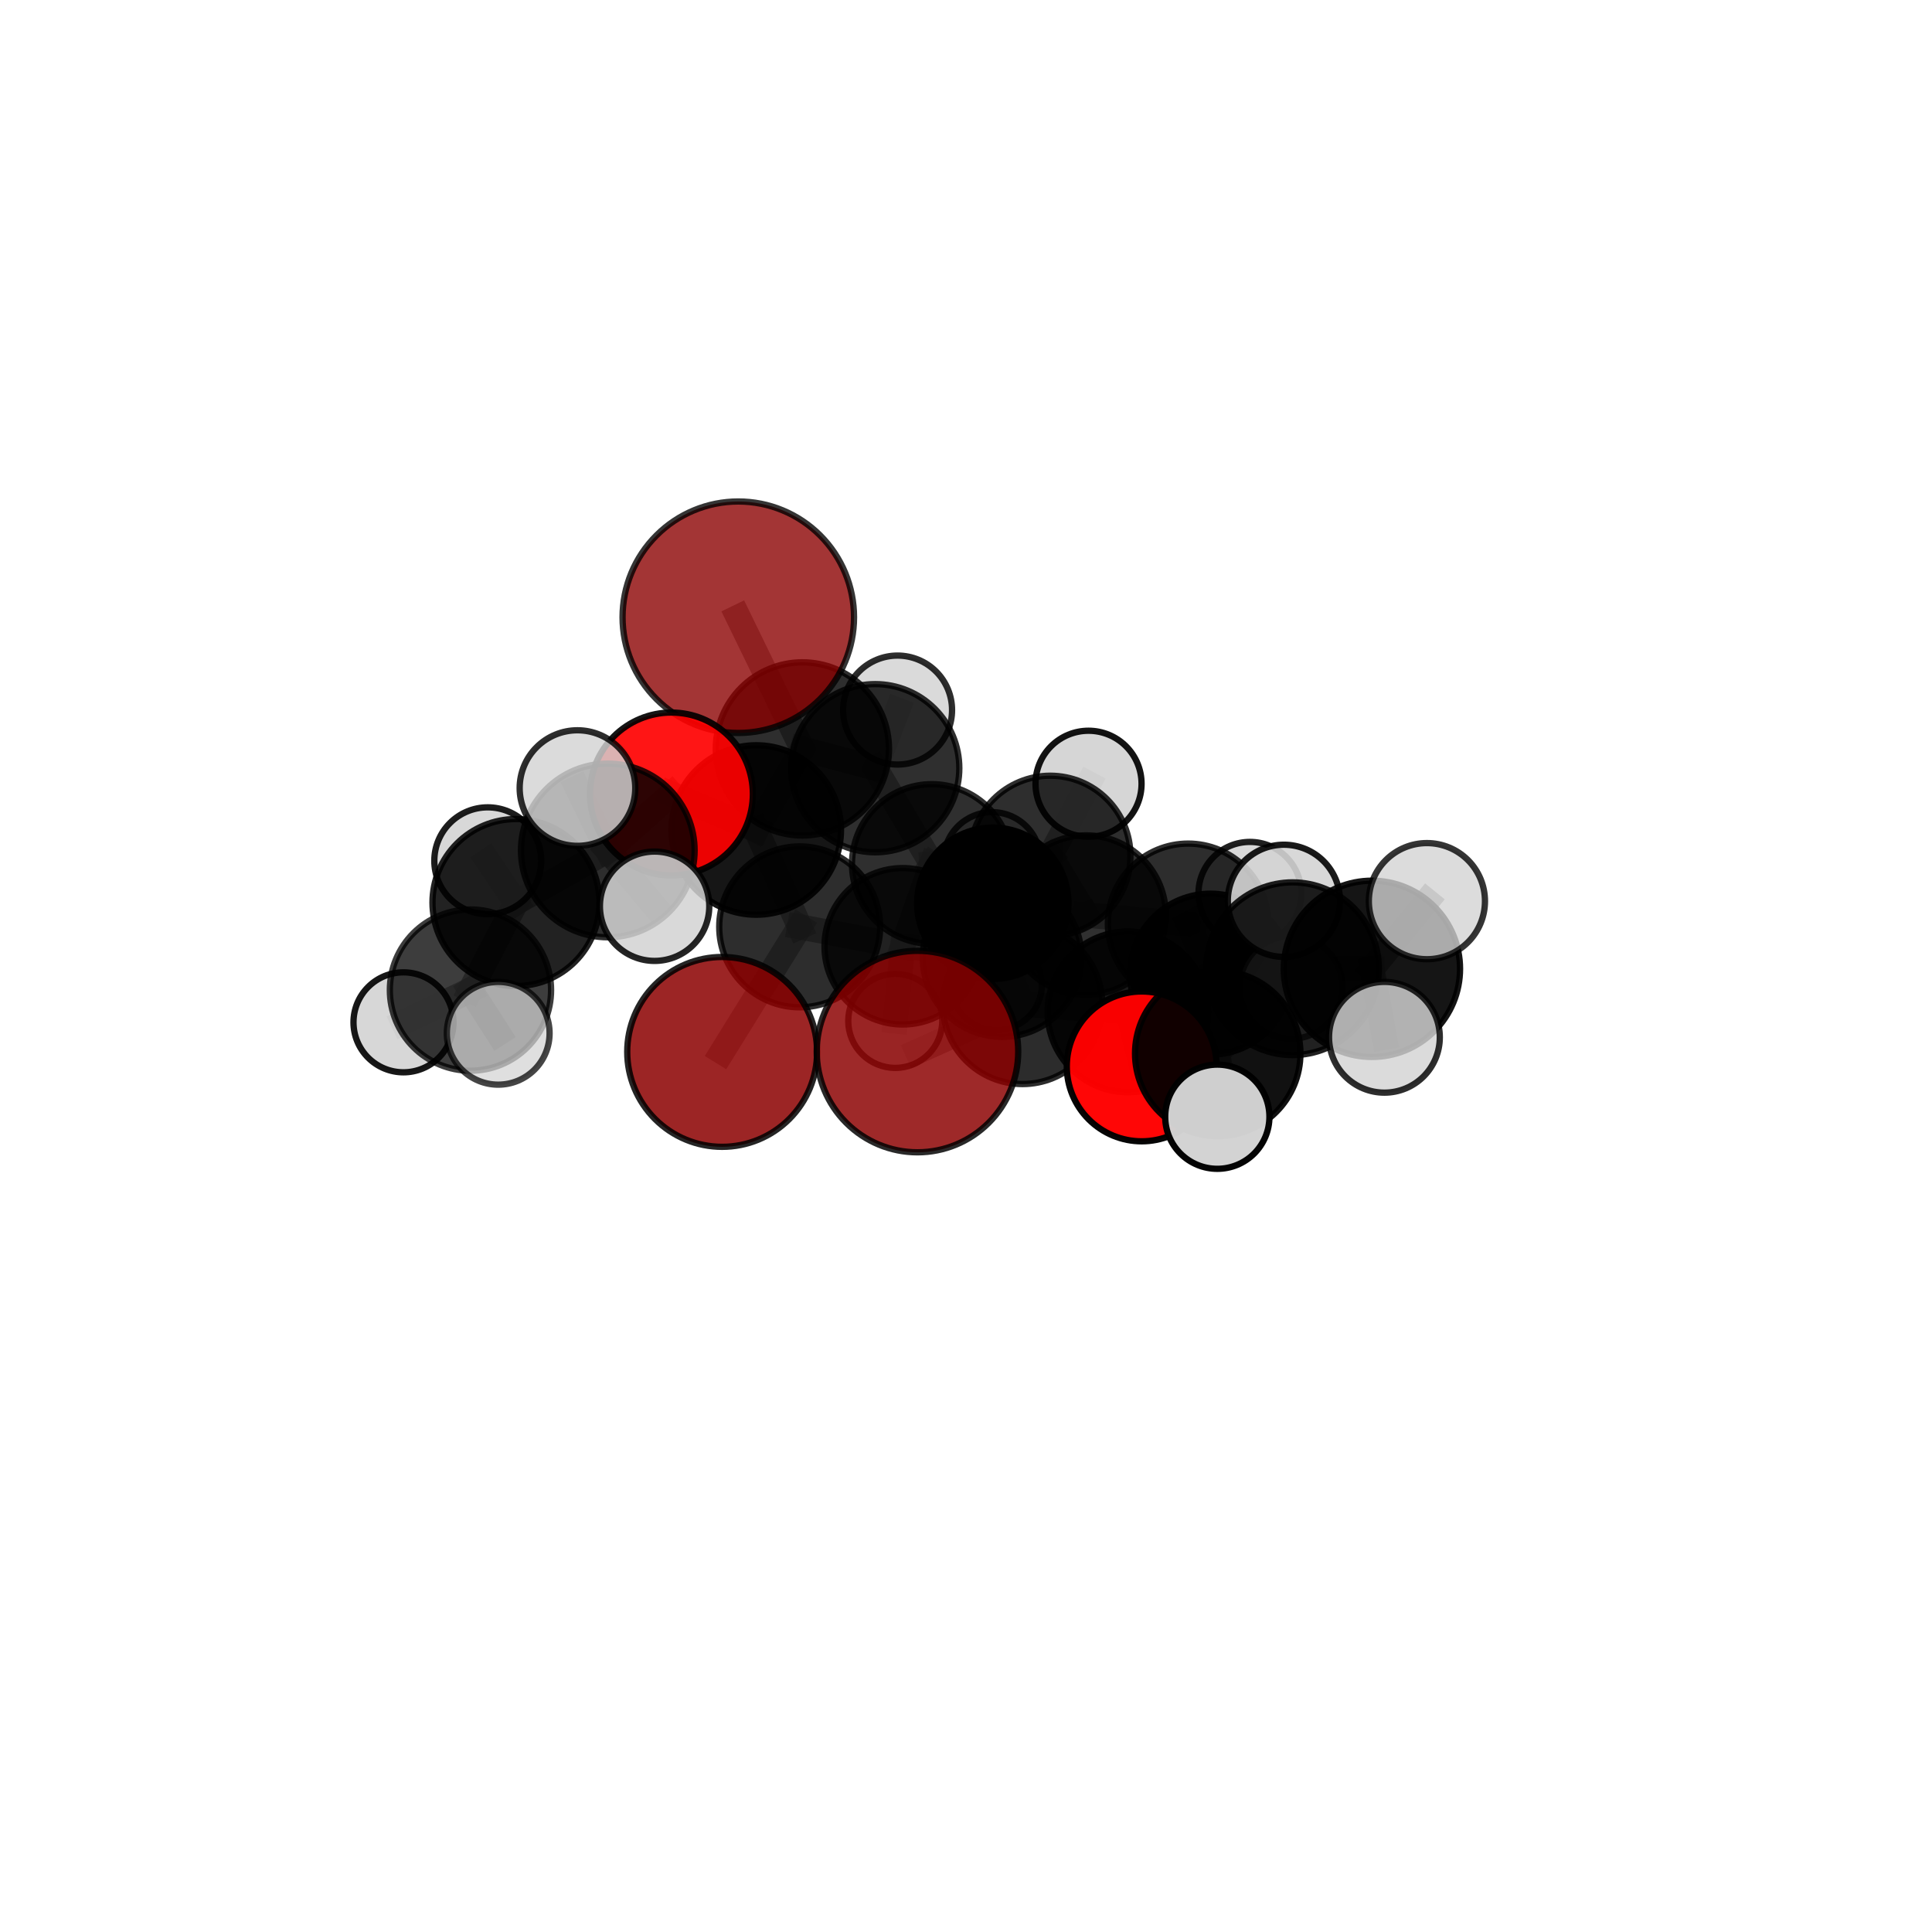 <?xml version="1.0" encoding="utf-8" standalone="no"?>
<!DOCTYPE svg PUBLIC "-//W3C//DTD SVG 1.1//EN"
  "http://www.w3.org/Graphics/SVG/1.1/DTD/svg11.dtd">
<svg xmlns:xlink="http://www.w3.org/1999/xlink" width="153pt" height="153pt" viewBox="0 0 153 153" xmlns="http://www.w3.org/2000/svg" version="1.1">
 <defs>
  <style type="text/css">*{stroke-linejoin: round; stroke-linecap: butt}</style>
 </defs>
 <g id="figure_1">
  <g id="patch_1">
   <path d="M 0 153 
L 153 153 
L 153 0 
L 0 0 
L 0 153 
z
" style="fill: none"/>
  </g>
  <g id="patch_2">
   <path d="M 7.2 145.8 
L 145.8 145.8 
L 145.8 7.2 
L 7.2 7.2 
L 7.2 145.8 
z
" style="fill: none"/>
  </g>
  <g id="axes_1">
   <g id="line2d_1">
    <path d="M 72.657 83.275 
L 80.976 79.534 
" clip-path="url(#pe9fa61996a)" style="fill: none; stroke: #808080; stroke-opacity: 0.652; stroke-width: 2; stroke-linecap: square"/>
   </g>
   <g id="line2d_2">
    <path d="M 80.976 79.534 
L 89.324 80.131 
" clip-path="url(#pe9fa61996a)" style="fill: none; stroke: #808080; stroke-opacity: 0.653; stroke-width: 2; stroke-linecap: square"/>
   </g>
   <g id="line2d_3">
    <path d="M 57.189 83.302 
L 63.328 73.4 
" clip-path="url(#pe9fa61996a)" style="fill: none; stroke: #808080; stroke-opacity: 0.631; stroke-width: 2; stroke-linecap: square"/>
   </g>
   <g id="line2d_4">
    <path d="M 63.328 73.4 
L 59.89 65.729 
" clip-path="url(#pe9fa61996a)" style="fill: none; stroke: #808080; stroke-opacity: 0.683; stroke-width: 2; stroke-linecap: square"/>
   </g>
   <g id="line2d_5">
    <path d="M 58.467 48.88 
L 63.544 59.308 
" clip-path="url(#pe9fa61996a)" style="fill: none; stroke: #808080; stroke-opacity: 0.765; stroke-width: 2; stroke-linecap: square"/>
   </g>
   <g id="line2d_6">
    <path d="M 63.544 59.308 
L 59.89 65.729 
" clip-path="url(#pe9fa61996a)" style="fill: none; stroke: #808080; stroke-opacity: 0.719; stroke-width: 2; stroke-linecap: square"/>
   </g>
   <g id="line2d_7">
    <path d="M 90.415 84.45 
L 89.324 80.131 
" clip-path="url(#pe9fa61996a)" style="fill: none; stroke: #808080; stroke-opacity: 0.657; stroke-width: 2; stroke-linecap: square"/>
   </g>
   <g id="line2d_8">
    <path d="M 90.415 84.45 
L 96.435 83.428 
" clip-path="url(#pe9fa61996a)" style="fill: none; stroke: #808080; stroke-opacity: 0.67; stroke-width: 2; stroke-linecap: square"/>
   </g>
   <g id="line2d_9">
    <path d="M 96.435 83.428 
L 102.358 76.717 
" clip-path="url(#pe9fa61996a)" style="fill: none; stroke: #808080; stroke-opacity: 0.706; stroke-width: 2; stroke-linecap: square"/>
   </g>
   <g id="line2d_10">
    <path d="M 96.435 83.428 
L 96.402 88.436 
" clip-path="url(#pe9fa61996a)" style="fill: none; stroke: #808080; stroke-opacity: 0.677; stroke-width: 2; stroke-linecap: square"/>
   </g>
   <g id="line2d_11">
    <path d="M 53.171 62.879 
L 59.89 65.729 
" clip-path="url(#pe9fa61996a)" style="fill: none; stroke: #808080; stroke-opacity: 0.724; stroke-width: 2; stroke-linecap: square"/>
   </g>
   <g id="line2d_12">
    <path d="M 53.171 62.879 
L 48.134 67.35 
" clip-path="url(#pe9fa61996a)" style="fill: none; stroke: #808080; stroke-opacity: 0.737; stroke-width: 2; stroke-linecap: square"/>
   </g>
   <g id="line2d_13">
    <path d="M 48.134 67.35 
L 40.862 71.475 
" clip-path="url(#pe9fa61996a)" style="fill: none; stroke: #808080; stroke-opacity: 0.713; stroke-width: 2; stroke-linecap: square"/>
   </g>
   <g id="line2d_14">
    <path d="M 48.134 67.35 
L 45.73 62.409 
" clip-path="url(#pe9fa61996a)" style="fill: none; stroke: #808080; stroke-opacity: 0.756; stroke-width: 2; stroke-linecap: square"/>
   </g>
   <g id="line2d_15">
    <path d="M 48.134 67.35 
L 51.839 71.768 
" clip-path="url(#pe9fa61996a)" style="fill: none; stroke: #808080; stroke-opacity: 0.726; stroke-width: 2; stroke-linecap: square"/>
   </g>
   <g id="line2d_16">
    <path d="M 83.174 67.781 
L 86.002 72.474 
" clip-path="url(#pe9fa61996a)" style="fill: none; stroke: #808080; stroke-opacity: 0.653; stroke-width: 2; stroke-linecap: square"/>
   </g>
   <g id="line2d_17">
    <path d="M 83.174 67.781 
L 73.794 68.424 
" clip-path="url(#pe9fa61996a)" style="fill: none; stroke: #808080; stroke-opacity: 0.653; stroke-width: 2; stroke-linecap: square"/>
   </g>
   <g id="line2d_18">
    <path d="M 83.174 67.781 
L 78.621 71.533 
" clip-path="url(#pe9fa61996a)" style="fill: none; stroke: #808080; stroke-opacity: 0.63; stroke-width: 2; stroke-linecap: square"/>
   </g>
   <g id="line2d_19">
    <path d="M 83.174 67.781 
L 86.204 62.068 
" clip-path="url(#pe9fa61996a)" style="fill: none; stroke: #808080; stroke-opacity: 0.671; stroke-width: 2; stroke-linecap: square"/>
   </g>
   <g id="line2d_20">
    <path d="M 86.002 72.474 
L 94.095 73.166 
" clip-path="url(#pe9fa61996a)" style="fill: none; stroke: #808080; stroke-opacity: 0.653; stroke-width: 2; stroke-linecap: square"/>
   </g>
   <g id="line2d_21">
    <path d="M 86.002 72.474 
L 79.361 75.829 
" clip-path="url(#pe9fa61996a)" style="fill: none; stroke: #808080; stroke-opacity: 0.648; stroke-width: 2; stroke-linecap: square"/>
   </g>
   <g id="line2d_22">
    <path d="M 73.794 68.424 
L 78.621 71.533 
" clip-path="url(#pe9fa61996a)" style="fill: none; stroke: #808080; stroke-opacity: 0.628; stroke-width: 2; stroke-linecap: square"/>
   </g>
   <g id="line2d_23">
    <path d="M 73.794 68.424 
L 69.312 60.835 
" clip-path="url(#pe9fa61996a)" style="fill: none; stroke: #808080; stroke-opacity: 0.676; stroke-width: 2; stroke-linecap: square"/>
   </g>
   <g id="line2d_24">
    <path d="M 73.794 68.424 
L 71.487 74.938 
" clip-path="url(#pe9fa61996a)" style="fill: none; stroke: #808080; stroke-opacity: 0.642; stroke-width: 2; stroke-linecap: square"/>
   </g>
   <g id="line2d_25">
    <path d="M 78.621 71.533 
L 78.906 77.971 
" clip-path="url(#pe9fa61996a)" style="fill: none; stroke: #808080; stroke-opacity: 0.582; stroke-width: 2; stroke-linecap: square"/>
   </g>
   <g id="line2d_26">
    <path d="M 78.621 71.533 
L 78.567 68.151 
" clip-path="url(#pe9fa61996a)" style="fill: none; stroke: #808080; stroke-opacity: 0.606; stroke-width: 2; stroke-linecap: square"/>
   </g>
   <g id="line2d_27">
    <path d="M 94.095 73.166 
L 95.864 77.146 
" clip-path="url(#pe9fa61996a)" style="fill: none; stroke: #808080; stroke-opacity: 0.657; stroke-width: 2; stroke-linecap: square"/>
   </g>
   <g id="line2d_28">
    <path d="M 94.095 73.166 
L 98.983 70.745 
" clip-path="url(#pe9fa61996a)" style="fill: none; stroke: #808080; stroke-opacity: 0.657; stroke-width: 2; stroke-linecap: square"/>
   </g>
   <g id="line2d_29">
    <path d="M 79.361 75.829 
L 71.487 74.938 
" clip-path="url(#pe9fa61996a)" style="fill: none; stroke: #808080; stroke-opacity: 0.639; stroke-width: 2; stroke-linecap: square"/>
   </g>
   <g id="line2d_30">
    <path d="M 79.361 75.829 
L 80.976 79.534 
" clip-path="url(#pe9fa61996a)" style="fill: none; stroke: #808080; stroke-opacity: 0.648; stroke-width: 2; stroke-linecap: square"/>
   </g>
   <g id="line2d_31">
    <path d="M 69.312 60.835 
L 63.544 59.308 
" clip-path="url(#pe9fa61996a)" style="fill: none; stroke: #808080; stroke-opacity: 0.715; stroke-width: 2; stroke-linecap: square"/>
   </g>
   <g id="line2d_32">
    <path d="M 69.312 60.835 
L 71.082 56.231 
" clip-path="url(#pe9fa61996a)" style="fill: none; stroke: #808080; stroke-opacity: 0.707; stroke-width: 2; stroke-linecap: square"/>
   </g>
   <g id="line2d_33">
    <path d="M 71.487 74.938 
L 63.328 73.4 
" clip-path="url(#pe9fa61996a)" style="fill: none; stroke: #808080; stroke-opacity: 0.645; stroke-width: 2; stroke-linecap: square"/>
   </g>
   <g id="line2d_34">
    <path d="M 71.487 74.938 
L 70.897 80.849 
" clip-path="url(#pe9fa61996a)" style="fill: none; stroke: #808080; stroke-opacity: 0.608; stroke-width: 2; stroke-linecap: square"/>
   </g>
   <g id="line2d_35">
    <path d="M 95.864 77.146 
L 89.324 80.131 
" clip-path="url(#pe9fa61996a)" style="fill: none; stroke: #808080; stroke-opacity: 0.657; stroke-width: 2; stroke-linecap: square"/>
   </g>
   <g id="line2d_36">
    <path d="M 95.864 77.146 
L 102.256 78.188 
" clip-path="url(#pe9fa61996a)" style="fill: none; stroke: #808080; stroke-opacity: 0.658; stroke-width: 2; stroke-linecap: square"/>
   </g>
   <g id="line2d_37">
    <path d="M 102.358 76.717 
L 108.646 76.724 
" clip-path="url(#pe9fa61996a)" style="fill: none; stroke: #808080; stroke-opacity: 0.738; stroke-width: 2; stroke-linecap: square"/>
   </g>
   <g id="line2d_38">
    <path d="M 102.358 76.717 
L 101.676 71.337 
" clip-path="url(#pe9fa61996a)" style="fill: none; stroke: #808080; stroke-opacity: 0.737; stroke-width: 2; stroke-linecap: square"/>
   </g>
   <g id="line2d_39">
    <path d="M 40.862 71.475 
L 37.258 78.408 
" clip-path="url(#pe9fa61996a)" style="fill: none; stroke: #808080; stroke-opacity: 0.676; stroke-width: 2; stroke-linecap: square"/>
   </g>
   <g id="line2d_40">
    <path d="M 40.862 71.475 
L 38.627 68.167 
" clip-path="url(#pe9fa61996a)" style="fill: none; stroke: #808080; stroke-opacity: 0.694; stroke-width: 2; stroke-linecap: square"/>
   </g>
   <g id="line2d_41">
    <path d="M 108.646 76.724 
L 113.001 71.364 
" clip-path="url(#pe9fa61996a)" style="fill: none; stroke: #808080; stroke-opacity: 0.767; stroke-width: 2; stroke-linecap: square"/>
   </g>
   <g id="line2d_42">
    <path d="M 108.646 76.724 
L 109.636 82.144 
" clip-path="url(#pe9fa61996a)" style="fill: none; stroke: #808080; stroke-opacity: 0.741; stroke-width: 2; stroke-linecap: square"/>
   </g>
   <g id="line2d_43">
    <path d="M 37.258 78.408 
L 31.952 80.961 
" clip-path="url(#pe9fa61996a)" style="fill: none; stroke: #808080; stroke-opacity: 0.646; stroke-width: 2; stroke-linecap: square"/>
   </g>
   <g id="line2d_44">
    <path d="M 37.258 78.408 
L 39.455 81.828 
" clip-path="url(#pe9fa61996a)" style="fill: none; stroke: #808080; stroke-opacity: 0.659; stroke-width: 2; stroke-linecap: square"/>
   </g>
   <g id="Path3DCollection_1">
    <path d="M 78.567 71.985 
C 79.584 71.985 80.559 71.581 81.278 70.862 
C 81.997 70.143 82.401 69.168 82.401 68.151 
C 82.401 67.134 81.997 66.159 81.278 65.439 
C 80.559 64.72 79.584 64.316 78.567 64.316 
C 77.55 64.316 76.574 64.72 75.855 65.439 
C 75.136 66.159 74.732 67.134 74.732 68.151 
C 74.732 69.168 75.136 70.143 75.855 70.862 
C 76.574 71.581 77.55 71.985 78.567 71.985 
z
" clip-path="url(#pe9fa61996a)" style="fill: #d3d3d3; fill-opacity: 0.818; stroke: #000000; stroke-opacity: 0.818; stroke-width: 0.5"/>
    <path d="M 78.906 81.579 
C 79.863 81.579 80.781 81.199 81.458 80.523 
C 82.134 79.846 82.514 78.928 82.514 77.971 
C 82.514 77.014 82.134 76.096 81.458 75.42 
C 80.781 74.743 79.863 74.363 78.906 74.363 
C 77.949 74.363 77.031 74.743 76.355 75.42 
C 75.678 76.096 75.298 77.014 75.298 77.971 
C 75.298 78.928 75.678 79.846 76.355 80.523 
C 77.031 81.199 77.949 81.579 78.906 81.579 
z
" clip-path="url(#pe9fa61996a)" style="fill: #d3d3d3; fill-opacity: 0.755; stroke: #000000; stroke-opacity: 0.755; stroke-width: 0.5"/>
    <path d="M 78.621 77.526 
C 80.21 77.526 81.735 76.894 82.858 75.77 
C 83.982 74.647 84.613 73.122 84.613 71.533 
C 84.613 69.944 83.982 68.42 82.858 67.296 
C 81.735 66.172 80.21 65.541 78.621 65.541 
C 77.032 65.541 75.507 66.172 74.384 67.296 
C 73.26 68.42 72.629 69.944 72.629 71.533 
C 72.629 73.122 73.26 74.647 74.384 75.77 
C 75.507 76.894 77.032 77.526 78.621 77.526 
z
" clip-path="url(#pe9fa61996a)" style="stroke: #000000; stroke-width: 0.5"/>
    <path d="M 71.082 60.546 
C 72.226 60.546 73.323 60.091 74.132 59.282 
C 74.941 58.473 75.396 57.376 75.396 56.231 
C 75.396 55.087 74.941 53.99 74.132 53.181 
C 73.323 52.372 72.226 51.917 71.082 51.917 
C 69.937 51.917 68.84 52.372 68.031 53.181 
C 67.222 53.99 66.767 55.087 66.767 56.231 
C 66.767 57.376 67.222 58.473 68.031 59.282 
C 68.84 60.091 69.937 60.546 71.082 60.546 
z
" clip-path="url(#pe9fa61996a)" style="fill: #d3d3d3; fill-opacity: 0.821; stroke: #000000; stroke-opacity: 0.821; stroke-width: 0.5"/>
    <path d="M 86.204 66.267 
C 87.318 66.267 88.386 65.825 89.173 65.037 
C 89.961 64.25 90.403 63.182 90.403 62.068 
C 90.403 60.955 89.961 59.886 89.173 59.099 
C 88.386 58.312 87.318 57.869 86.204 57.869 
C 85.091 57.869 84.022 58.312 83.235 59.099 
C 82.448 59.886 82.005 60.955 82.005 62.068 
C 82.005 63.182 82.448 64.25 83.235 65.037 
C 84.022 65.825 85.091 66.267 86.204 66.267 
z
" clip-path="url(#pe9fa61996a)" style="fill: #d3d3d3; fill-opacity: 0.925; stroke: #000000; stroke-opacity: 0.925; stroke-width: 0.5"/>
    <path d="M 83.174 74.131 
C 84.858 74.131 86.473 73.462 87.664 72.271 
C 88.855 71.08 89.524 69.465 89.524 67.781 
C 89.524 66.097 88.855 64.481 87.664 63.29 
C 86.473 62.1 84.858 61.431 83.174 61.431 
C 81.49 61.431 79.874 62.1 78.683 63.29 
C 77.493 64.481 76.824 66.097 76.824 67.781 
C 76.824 69.465 77.493 71.08 78.683 72.271 
C 79.874 73.462 81.49 74.131 83.174 74.131 
z
" clip-path="url(#pe9fa61996a)" style="fill-opacity: 0.818; stroke: #000000; stroke-opacity: 0.818; stroke-width: 0.5"/>
    <path d="M 73.794 74.748 
C 75.472 74.748 77.08 74.082 78.266 72.896 
C 79.452 71.71 80.118 70.101 80.118 68.424 
C 80.118 66.747 79.452 65.139 78.266 63.953 
C 77.08 62.767 75.472 62.101 73.794 62.101 
C 72.117 62.101 70.509 62.767 69.323 63.953 
C 68.137 65.139 67.471 66.747 67.471 68.424 
C 67.471 70.101 68.137 71.71 69.323 72.896 
C 70.509 74.082 72.117 74.748 73.794 74.748 
z
" clip-path="url(#pe9fa61996a)" style="fill-opacity: 0.813; stroke: #000000; stroke-opacity: 0.813; stroke-width: 0.5"/>
    <path d="M 69.312 67.495 
C 71.078 67.495 72.772 66.793 74.021 65.544 
C 75.269 64.295 75.971 62.601 75.971 60.835 
C 75.971 59.069 75.269 57.375 74.021 56.126 
C 72.772 54.877 71.078 54.176 69.312 54.176 
C 67.545 54.176 65.851 54.877 64.602 56.126 
C 63.354 57.375 62.652 59.069 62.652 60.835 
C 62.652 62.601 63.354 64.295 64.602 65.544 
C 65.851 66.793 67.545 67.495 69.312 67.495 
z
" clip-path="url(#pe9fa61996a)" style="fill-opacity: 0.814; stroke: #000000; stroke-opacity: 0.814; stroke-width: 0.5"/>
    <path d="M 70.897 84.572 
C 71.884 84.572 72.831 84.18 73.53 83.482 
C 74.228 82.784 74.62 81.837 74.62 80.849 
C 74.62 79.862 74.228 78.915 73.53 78.216 
C 72.831 77.518 71.884 77.126 70.897 77.126 
C 69.909 77.126 68.962 77.518 68.264 78.216 
C 67.566 78.915 67.174 79.862 67.174 80.849 
C 67.174 81.837 67.566 82.784 68.264 83.482 
C 68.962 84.18 69.909 84.572 70.897 84.572 
z
" clip-path="url(#pe9fa61996a)" style="fill: #d3d3d3; fill-opacity: 0.756; stroke: #000000; stroke-opacity: 0.756; stroke-width: 0.5"/>
    <path d="M 63.544 66.167 
C 65.363 66.167 67.107 65.444 68.393 64.158 
C 69.679 62.872 70.402 61.127 70.402 59.308 
C 70.402 57.489 69.679 55.745 68.393 54.459 
C 67.107 53.172 65.363 52.45 63.544 52.45 
C 61.725 52.45 59.98 53.172 58.694 54.459 
C 57.408 55.745 56.685 57.489 56.685 59.308 
C 56.685 61.127 57.408 62.872 58.694 64.158 
C 59.98 65.444 61.725 66.167 63.544 66.167 
z
" clip-path="url(#pe9fa61996a)" style="fill-opacity: 0.82; stroke: #000000; stroke-opacity: 0.82; stroke-width: 0.5"/>
    <path d="M 98.983 74.816 
C 100.063 74.816 101.099 74.387 101.862 73.623 
C 102.626 72.86 103.055 71.824 103.055 70.745 
C 103.055 69.665 102.626 68.629 101.862 67.866 
C 101.099 67.102 100.063 66.673 98.983 66.673 
C 97.904 66.673 96.868 67.102 96.105 67.866 
C 95.341 68.629 94.912 69.665 94.912 70.745 
C 94.912 71.824 95.341 72.86 96.105 73.623 
C 96.868 74.387 97.904 74.816 98.983 74.816 
z
" clip-path="url(#pe9fa61996a)" style="fill: #d3d3d3; fill-opacity: 0.875; stroke: #000000; stroke-opacity: 0.875; stroke-width: 0.5"/>
    <path d="M 71.487 81.132 
C 73.13 81.132 74.705 80.479 75.867 79.318 
C 77.028 78.156 77.681 76.581 77.681 74.938 
C 77.681 73.296 77.028 71.72 75.867 70.559 
C 74.705 69.397 73.13 68.745 71.487 68.745 
C 69.845 68.745 68.269 69.397 67.108 70.559 
C 65.946 71.72 65.294 73.296 65.294 74.938 
C 65.294 76.581 65.946 78.156 67.108 79.318 
C 68.269 80.479 69.845 81.132 71.487 81.132 
z
" clip-path="url(#pe9fa61996a)" style="fill-opacity: 0.807; stroke: #000000; stroke-opacity: 0.807; stroke-width: 0.5"/>
    <path d="M 58.467 58.045 
C 60.898 58.045 63.229 57.079 64.948 55.36 
C 66.667 53.642 67.633 51.31 67.633 48.88 
C 67.633 46.449 66.667 44.118 64.948 42.399 
C 63.229 40.68 60.898 39.714 58.467 39.714 
C 56.037 39.714 53.705 40.68 51.987 42.399 
C 50.268 44.118 49.302 46.449 49.302 48.88 
C 49.302 51.31 50.268 53.642 51.987 55.36 
C 53.705 57.079 56.037 58.045 58.467 58.045 
z
" clip-path="url(#pe9fa61996a)" style="fill: #8b0000; fill-opacity: 0.791; stroke: #000000; stroke-opacity: 0.791; stroke-width: 0.5"/>
    <path d="M 86.002 78.795 
C 87.678 78.795 89.286 78.129 90.472 76.943 
C 91.657 75.758 92.323 74.15 92.323 72.474 
C 92.323 70.798 91.657 69.19 90.472 68.005 
C 89.286 66.819 87.678 66.153 86.002 66.153 
C 84.326 66.153 82.718 66.819 81.533 68.005 
C 80.347 69.19 79.681 70.798 79.681 72.474 
C 79.681 74.15 80.347 75.758 81.533 76.943 
C 82.718 78.129 84.326 78.795 86.002 78.795 
z
" clip-path="url(#pe9fa61996a)" style="fill-opacity: 0.812; stroke: #000000; stroke-opacity: 0.812; stroke-width: 0.5"/>
    <path d="M 94.095 79.526 
C 95.782 79.526 97.399 78.856 98.592 77.663 
C 99.785 76.47 100.455 74.853 100.455 73.166 
C 100.455 71.479 99.785 69.861 98.592 68.669 
C 97.399 67.476 95.782 66.806 94.095 66.806 
C 92.408 66.806 90.79 67.476 89.598 68.669 
C 88.405 69.861 87.735 71.479 87.735 73.166 
C 87.735 74.853 88.405 76.47 89.598 77.663 
C 90.79 78.856 92.408 79.526 94.095 79.526 
z
" clip-path="url(#pe9fa61996a)" style="fill-opacity: 0.822; stroke: #000000; stroke-opacity: 0.822; stroke-width: 0.5"/>
    <path d="M 63.328 79.771 
C 65.018 79.771 66.639 79.1 67.834 77.905 
C 69.028 76.71 69.7 75.09 69.7 73.4 
C 69.7 71.71 69.028 70.089 67.834 68.895 
C 66.639 67.7 65.018 67.028 63.328 67.028 
C 61.639 67.028 60.018 67.7 58.823 68.895 
C 57.628 70.089 56.957 71.71 56.957 73.4 
C 56.957 75.09 57.628 76.71 58.823 77.905 
C 60.018 79.1 61.639 79.771 63.328 79.771 
z
" clip-path="url(#pe9fa61996a)" style="fill-opacity: 0.823; stroke: #000000; stroke-opacity: 0.823; stroke-width: 0.5"/>
    <path d="M 59.89 72.441 
C 61.669 72.441 63.377 71.734 64.635 70.475 
C 65.894 69.216 66.601 67.509 66.601 65.729 
C 66.601 63.949 65.894 62.242 64.635 60.983 
C 63.377 59.725 61.669 59.018 59.89 59.018 
C 58.11 59.018 56.402 59.725 55.144 60.983 
C 53.885 62.242 53.178 63.949 53.178 65.729 
C 53.178 67.509 53.885 69.216 55.144 70.475 
C 56.402 71.734 58.11 72.441 59.89 72.441 
z
" clip-path="url(#pe9fa61996a)" style="fill-opacity: 0.913; stroke: #000000; stroke-opacity: 0.913; stroke-width: 0.5"/>
    <path d="M 79.361 82.114 
C 81.028 82.114 82.627 81.452 83.806 80.273 
C 84.984 79.094 85.646 77.496 85.646 75.829 
C 85.646 74.162 84.984 72.563 83.806 71.385 
C 82.627 70.206 81.028 69.544 79.361 69.544 
C 77.695 69.544 76.096 70.206 74.917 71.385 
C 73.739 72.563 73.076 74.162 73.076 75.829 
C 73.076 77.496 73.739 79.094 74.917 80.273 
C 76.096 81.452 77.695 82.114 79.361 82.114 
z
" clip-path="url(#pe9fa61996a)" style="fill-opacity: 0.821; stroke: #000000; stroke-opacity: 0.821; stroke-width: 0.5"/>
    <path d="M 38.627 72.399 
C 39.75 72.399 40.826 71.953 41.62 71.16 
C 42.413 70.366 42.859 69.29 42.859 68.167 
C 42.859 67.045 42.413 65.969 41.62 65.175 
C 40.826 64.381 39.75 63.935 38.627 63.935 
C 37.505 63.935 36.428 64.381 35.635 65.175 
C 34.841 65.969 34.395 67.045 34.395 68.167 
C 34.395 69.29 34.841 70.366 35.635 71.16 
C 36.428 71.953 37.505 72.399 38.627 72.399 
z
" clip-path="url(#pe9fa61996a)" style="fill: #d3d3d3; fill-opacity: 0.885; stroke: #000000; stroke-opacity: 0.885; stroke-width: 0.5"/>
    <path d="M 57.189 90.82 
C 59.183 90.82 61.095 90.028 62.505 88.618 
C 63.915 87.208 64.707 85.296 64.707 83.302 
C 64.707 81.309 63.915 79.396 62.505 77.987 
C 61.095 76.577 59.183 75.785 57.189 75.785 
C 55.196 75.785 53.283 76.577 51.874 77.987 
C 50.464 79.396 49.672 81.309 49.672 83.302 
C 49.672 85.296 50.464 87.208 51.874 88.618 
C 53.283 90.028 55.196 90.82 57.189 90.82 
z
" clip-path="url(#pe9fa61996a)" style="fill: #8b0000; fill-opacity: 0.855; stroke: #000000; stroke-opacity: 0.855; stroke-width: 0.5"/>
    <path d="M 53.171 69.33 
C 54.882 69.33 56.523 68.65 57.732 67.44 
C 58.942 66.231 59.621 64.59 59.621 62.879 
C 59.621 61.169 58.942 59.528 57.732 58.318 
C 56.523 57.109 54.882 56.429 53.171 56.429 
C 51.461 56.429 49.82 57.109 48.61 58.318 
C 47.401 59.528 46.721 61.169 46.721 62.879 
C 46.721 64.59 47.401 66.231 48.61 67.44 
C 49.82 68.65 51.461 69.33 53.171 69.33 
z
" clip-path="url(#pe9fa61996a)" style="fill: #ff0000; fill-opacity: 0.916; stroke: #000000; stroke-opacity: 0.916; stroke-width: 0.5"/>
    <path d="M 31.952 84.919 
C 33.002 84.919 34.009 84.502 34.751 83.759 
C 35.493 83.017 35.91 82.01 35.91 80.961 
C 35.91 79.911 35.493 78.904 34.751 78.162 
C 34.009 77.419 33.002 77.002 31.952 77.002 
C 30.902 77.002 29.896 77.419 29.153 78.162 
C 28.411 78.904 27.994 79.911 27.994 80.961 
C 27.994 82.01 28.411 83.017 29.153 83.759 
C 29.896 84.502 30.902 84.919 31.952 84.919 
z
" clip-path="url(#pe9fa61996a)" style="fill: #d3d3d3; fill-opacity: 0.909; stroke: #000000; stroke-opacity: 0.909; stroke-width: 0.5"/>
    <path d="M 40.862 78.088 
C 42.616 78.088 44.298 77.391 45.539 76.151 
C 46.779 74.911 47.475 73.229 47.475 71.475 
C 47.475 69.721 46.779 68.039 45.539 66.799 
C 44.298 65.559 42.616 64.862 40.862 64.862 
C 39.109 64.862 37.426 65.559 36.186 66.799 
C 34.946 68.039 34.249 69.721 34.249 71.475 
C 34.249 73.229 34.946 74.911 36.186 76.151 
C 37.426 77.391 39.109 78.088 40.862 78.088 
z
" clip-path="url(#pe9fa61996a)" style="fill-opacity: 0.867; stroke: #000000; stroke-opacity: 0.867; stroke-width: 0.5"/>
    <path d="M 95.864 83.519 
C 97.554 83.519 99.175 82.847 100.37 81.652 
C 101.565 80.457 102.237 78.836 102.237 77.146 
C 102.237 75.456 101.565 73.835 100.37 72.639 
C 99.175 71.444 97.554 70.773 95.864 70.773 
C 94.174 70.773 92.552 71.444 91.357 72.639 
C 90.162 73.835 89.491 75.456 89.491 77.146 
C 89.491 78.836 90.162 80.457 91.357 81.652 
C 92.552 82.847 94.174 83.519 95.864 83.519 
z
" clip-path="url(#pe9fa61996a)" style="fill-opacity: 0.937; stroke: #000000; stroke-opacity: 0.937; stroke-width: 0.5"/>
    <path d="M 80.976 85.85 
C 82.651 85.85 84.258 85.185 85.442 84 
C 86.626 82.816 87.292 81.209 87.292 79.534 
C 87.292 77.859 86.626 76.252 85.442 75.068 
C 84.258 73.883 82.651 73.218 80.976 73.218 
C 79.301 73.218 77.694 73.883 76.51 75.068 
C 75.325 76.252 74.66 77.859 74.66 79.534 
C 74.66 81.209 75.325 82.816 76.51 84 
C 77.694 85.185 79.301 85.85 80.976 85.85 
z
" clip-path="url(#pe9fa61996a)" style="fill-opacity: 0.825; stroke: #000000; stroke-opacity: 0.825; stroke-width: 0.5"/>
    <path d="M 102.256 82.262 
C 103.336 82.262 104.373 81.833 105.136 81.069 
C 105.9 80.305 106.33 79.269 106.33 78.188 
C 106.33 77.108 105.9 76.072 105.136 75.308 
C 104.373 74.544 103.336 74.115 102.256 74.115 
C 101.176 74.115 100.139 74.544 99.376 75.308 
C 98.612 76.072 98.182 77.108 98.182 78.188 
C 98.182 79.269 98.612 80.305 99.376 81.069 
C 100.139 81.833 101.176 82.262 102.256 82.262 
z
" clip-path="url(#pe9fa61996a)" style="fill: #d3d3d3; fill-opacity: 0.7; stroke: #000000; stroke-opacity: 0.7; stroke-width: 0.5"/>
    <path d="M 37.258 84.793 
C 38.951 84.793 40.575 84.12 41.772 82.923 
C 42.97 81.725 43.642 80.101 43.642 78.408 
C 43.642 76.715 42.97 75.09 41.772 73.893 
C 40.575 72.696 38.951 72.023 37.258 72.023 
C 35.564 72.023 33.94 72.696 32.743 73.893 
C 31.545 75.09 30.873 76.715 30.873 78.408 
C 30.873 80.101 31.545 81.725 32.743 82.923 
C 33.94 84.12 35.564 84.793 37.258 84.793 
z
" clip-path="url(#pe9fa61996a)" style="fill-opacity: 0.758; stroke: #000000; stroke-opacity: 0.758; stroke-width: 0.5"/>
    <path d="M 48.134 74.225 
C 49.957 74.225 51.706 73.501 52.995 72.211 
C 54.285 70.922 55.009 69.173 55.009 67.35 
C 55.009 65.526 54.285 63.777 52.995 62.488 
C 51.706 61.198 49.957 60.474 48.134 60.474 
C 46.31 60.474 44.561 61.198 43.272 62.488 
C 41.983 63.777 41.258 65.526 41.258 67.35 
C 41.258 69.173 41.983 70.922 43.272 72.211 
C 44.561 73.501 46.31 74.225 48.134 74.225 
z
" clip-path="url(#pe9fa61996a)" style="fill-opacity: 0.823; stroke: #000000; stroke-opacity: 0.823; stroke-width: 0.5"/>
    <path d="M 89.324 86.496 
C 91.012 86.496 92.631 85.825 93.825 84.631 
C 95.018 83.438 95.689 81.819 95.689 80.131 
C 95.689 78.443 95.018 76.824 93.825 75.631 
C 92.631 74.437 91.012 73.767 89.324 73.767 
C 87.636 73.767 86.017 74.437 84.824 75.631 
C 83.63 76.824 82.96 78.443 82.96 80.131 
C 82.96 81.819 83.63 83.438 84.824 84.631 
C 86.017 85.825 87.636 86.496 89.324 86.496 
z
" clip-path="url(#pe9fa61996a)" style="fill-opacity: 0.893; stroke: #000000; stroke-opacity: 0.893; stroke-width: 0.5"/>
    <path d="M 51.839 76.097 
C 52.987 76.097 54.089 75.641 54.901 74.829 
C 55.712 74.017 56.169 72.916 56.169 71.768 
C 56.169 70.62 55.712 69.518 54.901 68.706 
C 54.089 67.894 52.987 67.438 51.839 67.438 
C 50.691 67.438 49.59 67.894 48.778 68.706 
C 47.966 69.518 47.51 70.62 47.51 71.768 
C 47.51 72.916 47.966 74.017 48.778 74.829 
C 49.59 75.641 50.691 76.097 51.839 76.097 
z
" clip-path="url(#pe9fa61996a)" style="fill: #d3d3d3; fill-opacity: 0.859; stroke: #000000; stroke-opacity: 0.859; stroke-width: 0.5"/>
    <path d="M 39.455 85.897 
C 40.534 85.897 41.569 85.468 42.332 84.705 
C 43.095 83.942 43.523 82.907 43.523 81.828 
C 43.523 80.749 43.095 79.714 42.332 78.951 
C 41.569 78.188 40.534 77.759 39.455 77.759 
C 38.375 77.759 37.34 78.188 36.577 78.951 
C 35.814 79.714 35.386 80.749 35.386 81.828 
C 35.386 82.907 35.814 83.942 36.577 84.705 
C 37.34 85.468 38.375 85.897 39.455 85.897 
z
" clip-path="url(#pe9fa61996a)" style="fill: #d3d3d3; fill-opacity: 0.729; stroke: #000000; stroke-opacity: 0.729; stroke-width: 0.5"/>
    <path d="M 45.73 66.985 
C 46.944 66.985 48.108 66.503 48.966 65.645 
C 49.824 64.786 50.307 63.622 50.307 62.409 
C 50.307 61.195 49.824 60.031 48.966 59.173 
C 48.108 58.314 46.944 57.832 45.73 57.832 
C 44.517 57.832 43.352 58.314 42.494 59.173 
C 41.636 60.031 41.154 61.195 41.154 62.409 
C 41.154 63.622 41.636 64.786 42.494 65.645 
C 43.352 66.503 44.517 66.985 45.73 66.985 
z
" clip-path="url(#pe9fa61996a)" style="fill: #d3d3d3; fill-opacity: 0.824; stroke: #000000; stroke-opacity: 0.824; stroke-width: 0.5"/>
    <path d="M 72.657 91.254 
C 74.773 91.254 76.802 90.413 78.298 88.917 
C 79.795 87.421 80.635 85.391 80.635 83.275 
C 80.635 81.16 79.795 79.13 78.298 77.634 
C 76.802 76.138 74.773 75.297 72.657 75.297 
C 70.541 75.297 68.512 76.138 67.016 77.634 
C 65.519 79.13 64.679 81.16 64.679 83.275 
C 64.679 85.391 65.519 87.421 67.016 88.917 
C 68.512 90.413 70.541 91.254 72.657 91.254 
z
" clip-path="url(#pe9fa61996a)" style="fill: #8b0000; fill-opacity: 0.839; stroke: #000000; stroke-opacity: 0.839; stroke-width: 0.5"/>
    <path d="M 90.415 90.383 
C 91.989 90.383 93.498 89.758 94.611 88.645 
C 95.723 87.532 96.348 86.023 96.348 84.45 
C 96.348 82.876 95.723 81.367 94.611 80.254 
C 93.498 79.142 91.989 78.517 90.415 78.517 
C 88.842 78.517 87.332 79.142 86.22 80.254 
C 85.107 81.367 84.482 82.876 84.482 84.45 
C 84.482 86.023 85.107 87.532 86.22 88.645 
C 87.332 89.758 88.842 90.383 90.415 90.383 
z
" clip-path="url(#pe9fa61996a)" style="fill: #ff0000; fill-opacity: 0.974; stroke: #000000; stroke-opacity: 0.974; stroke-width: 0.5"/>
    <path d="M 101.676 75.779 
C 102.854 75.779 103.984 75.311 104.817 74.478 
C 105.65 73.645 106.118 72.515 106.118 71.337 
C 106.118 70.159 105.65 69.029 104.817 68.196 
C 103.984 67.363 102.854 66.895 101.676 66.895 
C 100.498 66.895 99.368 67.363 98.535 68.196 
C 97.702 69.029 97.234 70.159 97.234 71.337 
C 97.234 72.515 97.702 73.645 98.535 74.478 
C 99.368 75.311 100.498 75.779 101.676 75.779 
z
" clip-path="url(#pe9fa61996a)" style="fill: #d3d3d3; fill-opacity: 0.898; stroke: #000000; stroke-opacity: 0.898; stroke-width: 0.5"/>
    <path d="M 96.435 89.977 
C 98.172 89.977 99.838 89.287 101.066 88.059 
C 102.294 86.83 102.984 85.164 102.984 83.428 
C 102.984 81.691 102.294 80.025 101.066 78.797 
C 99.838 77.569 98.172 76.878 96.435 76.878 
C 94.698 76.878 93.032 77.569 91.804 78.797 
C 90.576 80.025 89.886 81.691 89.886 83.428 
C 89.886 85.164 90.576 86.83 91.804 88.059 
C 93.032 89.287 94.698 89.977 96.435 89.977 
z
" clip-path="url(#pe9fa61996a)" style="fill-opacity: 0.932; stroke: #000000; stroke-opacity: 0.932; stroke-width: 0.5"/>
    <path d="M 102.358 83.556 
C 104.171 83.556 105.911 82.835 107.194 81.553 
C 108.476 80.27 109.197 78.53 109.197 76.717 
C 109.197 74.903 108.476 73.163 107.194 71.88 
C 105.911 70.598 104.171 69.877 102.358 69.877 
C 100.544 69.877 98.804 70.598 97.521 71.88 
C 96.239 73.163 95.518 74.903 95.518 76.717 
C 95.518 78.53 96.239 80.27 97.521 81.553 
C 98.804 82.835 100.544 83.556 102.358 83.556 
z
" clip-path="url(#pe9fa61996a)" style="fill-opacity: 0.869; stroke: #000000; stroke-opacity: 0.869; stroke-width: 0.5"/>
    <path d="M 96.402 92.562 
C 97.496 92.562 98.546 92.127 99.32 91.354 
C 100.094 90.58 100.529 89.53 100.529 88.436 
C 100.529 87.341 100.094 86.291 99.32 85.518 
C 98.546 84.744 97.496 84.309 96.402 84.309 
C 95.307 84.309 94.258 84.744 93.484 85.518 
C 92.71 86.291 92.275 87.341 92.275 88.436 
C 92.275 89.53 92.71 90.58 93.484 91.354 
C 94.258 92.127 95.307 92.562 96.402 92.562 
z
" clip-path="url(#pe9fa61996a)" style="fill: #d3d3d3; fill-opacity: 0.981; stroke: #000000; stroke-opacity: 0.981; stroke-width: 0.5"/>
    <path d="M 108.646 83.703 
C 110.497 83.703 112.272 82.968 113.581 81.659 
C 114.89 80.35 115.625 78.575 115.625 76.724 
C 115.625 74.873 114.89 73.097 113.581 71.789 
C 112.272 70.48 110.497 69.744 108.646 69.744 
C 106.795 69.744 105.019 70.48 103.711 71.789 
C 102.402 73.097 101.666 74.873 101.666 76.724 
C 101.666 78.575 102.402 80.35 103.711 81.659 
C 105.019 82.968 106.795 83.703 108.646 83.703 
z
" clip-path="url(#pe9fa61996a)" style="fill-opacity: 0.915; stroke: #000000; stroke-opacity: 0.915; stroke-width: 0.5"/>
    <path d="M 113.001 75.963 
C 114.22 75.963 115.39 75.478 116.252 74.616 
C 117.115 73.754 117.599 72.584 117.599 71.364 
C 117.599 70.145 117.115 68.975 116.252 68.113 
C 115.39 67.25 114.22 66.766 113.001 66.766 
C 111.781 66.766 110.611 67.25 109.749 68.113 
C 108.887 68.975 108.402 70.145 108.402 71.364 
C 108.402 72.584 108.887 73.754 109.749 74.616 
C 110.611 75.478 111.781 75.963 113.001 75.963 
z
" clip-path="url(#pe9fa61996a)" style="fill: #d3d3d3; fill-opacity: 0.791; stroke: #000000; stroke-opacity: 0.791; stroke-width: 0.5"/>
    <path d="M 109.636 86.53 
C 110.799 86.53 111.915 86.068 112.738 85.246 
C 113.56 84.423 114.022 83.307 114.022 82.144 
C 114.022 80.981 113.56 79.866 112.738 79.043 
C 111.915 78.221 110.799 77.758 109.636 77.758 
C 108.473 77.758 107.357 78.221 106.535 79.043 
C 105.713 79.866 105.25 80.981 105.25 82.144 
C 105.25 83.307 105.713 84.423 106.535 85.246 
C 107.357 86.068 108.473 86.53 109.636 86.53 
z
" clip-path="url(#pe9fa61996a)" style="fill: #d3d3d3; fill-opacity: 0.822; stroke: #000000; stroke-opacity: 0.822; stroke-width: 0.5"/>
   </g>
  </g>
 </g>
 <defs>
  <clipPath id="pe9fa61996a">
   <rect x="7.2" y="7.2" width="138.6" height="138.6"/>
  </clipPath>
 </defs>
</svg>
